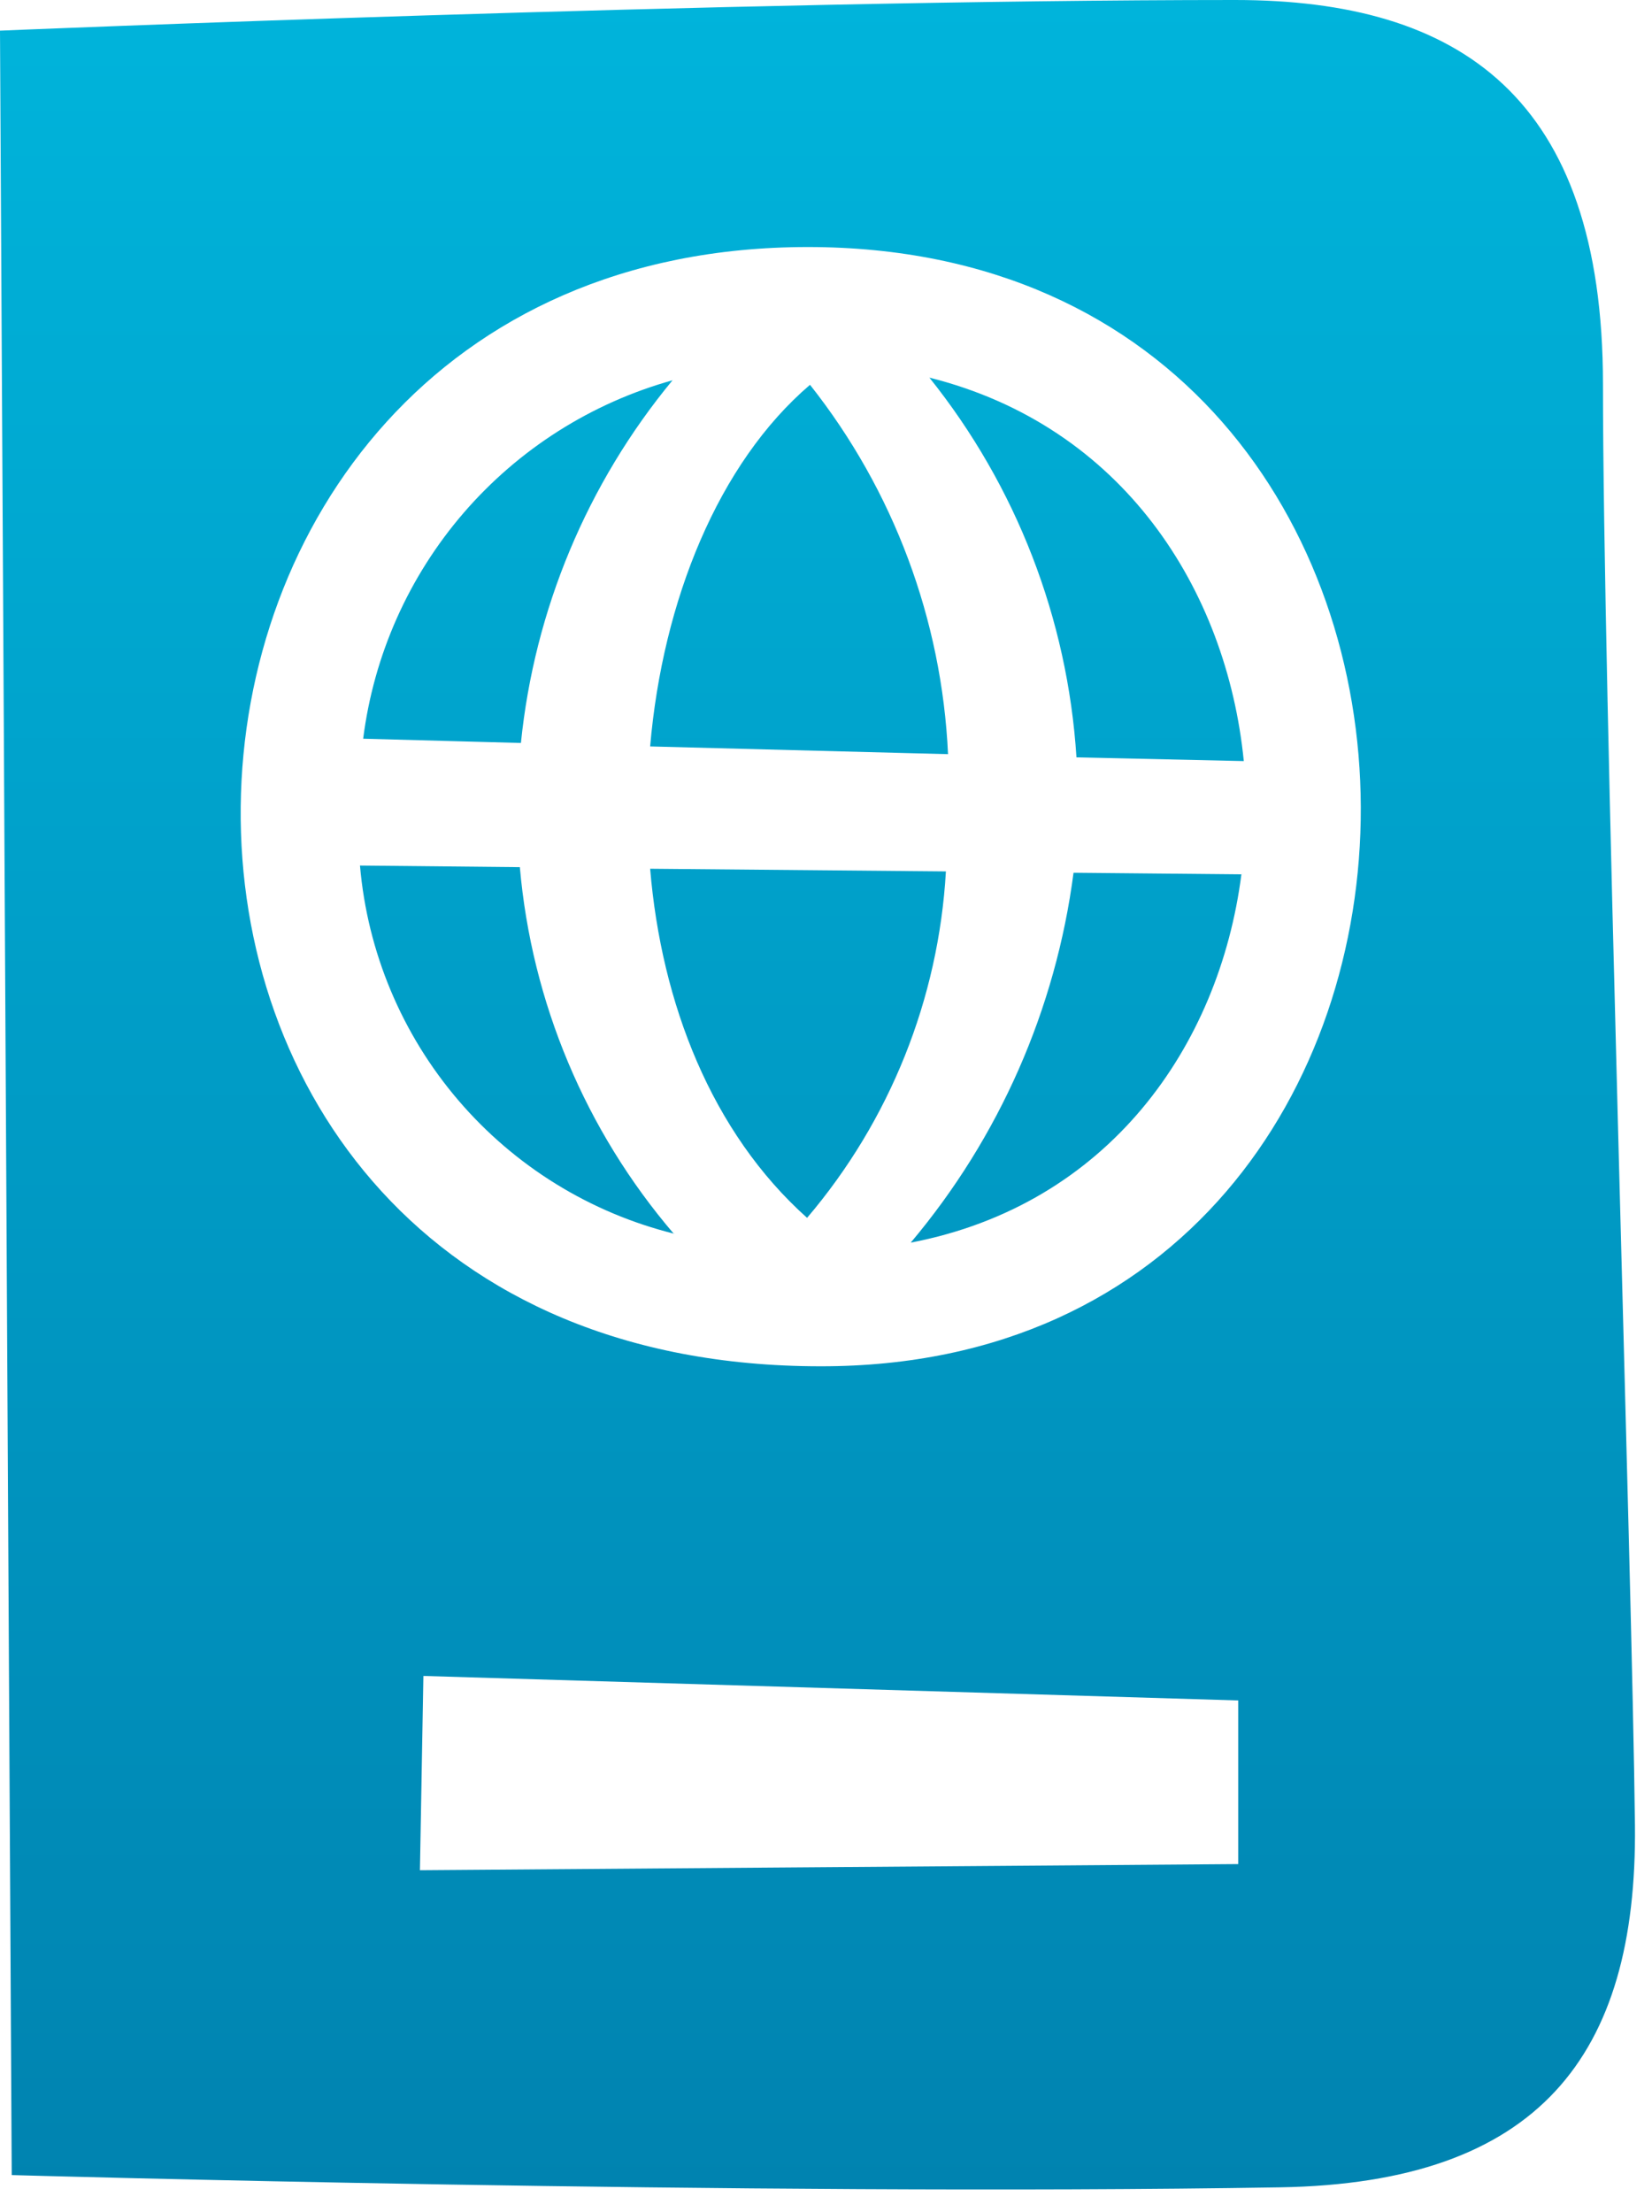 <svg width="62" height="83" viewBox="0 0 62 83" fill="none" xmlns="http://www.w3.org/2000/svg">
<path fill-rule="evenodd" clip-rule="evenodd" d="M60.16 14.42C60.16 25.75 61.25 58.81 61.36 68.49C61.45 77.15 57.74 81.92 48.04 82.08C28.12 82.41 0.44 81.62 0.44 81.62L0 1.15C0 1.15 27.46 0 46.35 0C54.79 0 60.16 3.65 60.16 14.42ZM46.47 69.95V63.81L15.89 62.89L15.76 70.18L46.47 69.95ZM30.32 9.27C2.53 9.27 1.19 51.27 30.79 51.27C57.82 51.31 58 9.27 30.32 9.27ZM40.4 28.42C40.068 23.216 38.141 18.24 34.88 14.17C42.14 15.99 46.04 22.12 46.68 28.56L40.4 28.42ZM24.4 28.01C24.87 22.54 26.96 17.38 30.4 14.44C33.536 18.403 35.348 23.251 35.58 28.3L24.4 28.01ZM13.63 27.72C14.026 24.584 15.339 21.635 17.404 19.242C19.47 16.849 22.195 15.12 25.24 14.27C22.038 18.144 20.058 22.88 19.55 27.88L13.63 27.72ZM25.32 46.3C22.155 45.517 19.315 43.763 17.198 41.285C15.08 38.807 13.79 35.728 13.51 32.48L19.51 32.54C19.954 37.617 21.975 42.428 25.29 46.3H25.32ZM35.5 32.7C35.226 37.485 33.396 42.05 30.29 45.7C26.7 42.49 24.82 37.64 24.4 32.6L35.5 32.7ZM46.59 32.81C45.76 39.27 41.59 45.21 34.18 46.63C37.504 42.684 39.624 37.866 40.29 32.75L46.59 32.81Z" fill="url(#paint0_linear_35_13)"/>
<defs>
<linearGradient id="paint0_linear_35_13" x1="30.681" y1="0" x2="30.681" y2="82.161" gradientUnits="userSpaceOnUse">
<stop stop-color="#00B4DB"/>
<stop offset="1" stop-color="#0083B0"/>
</linearGradient>
</defs>
</svg>

